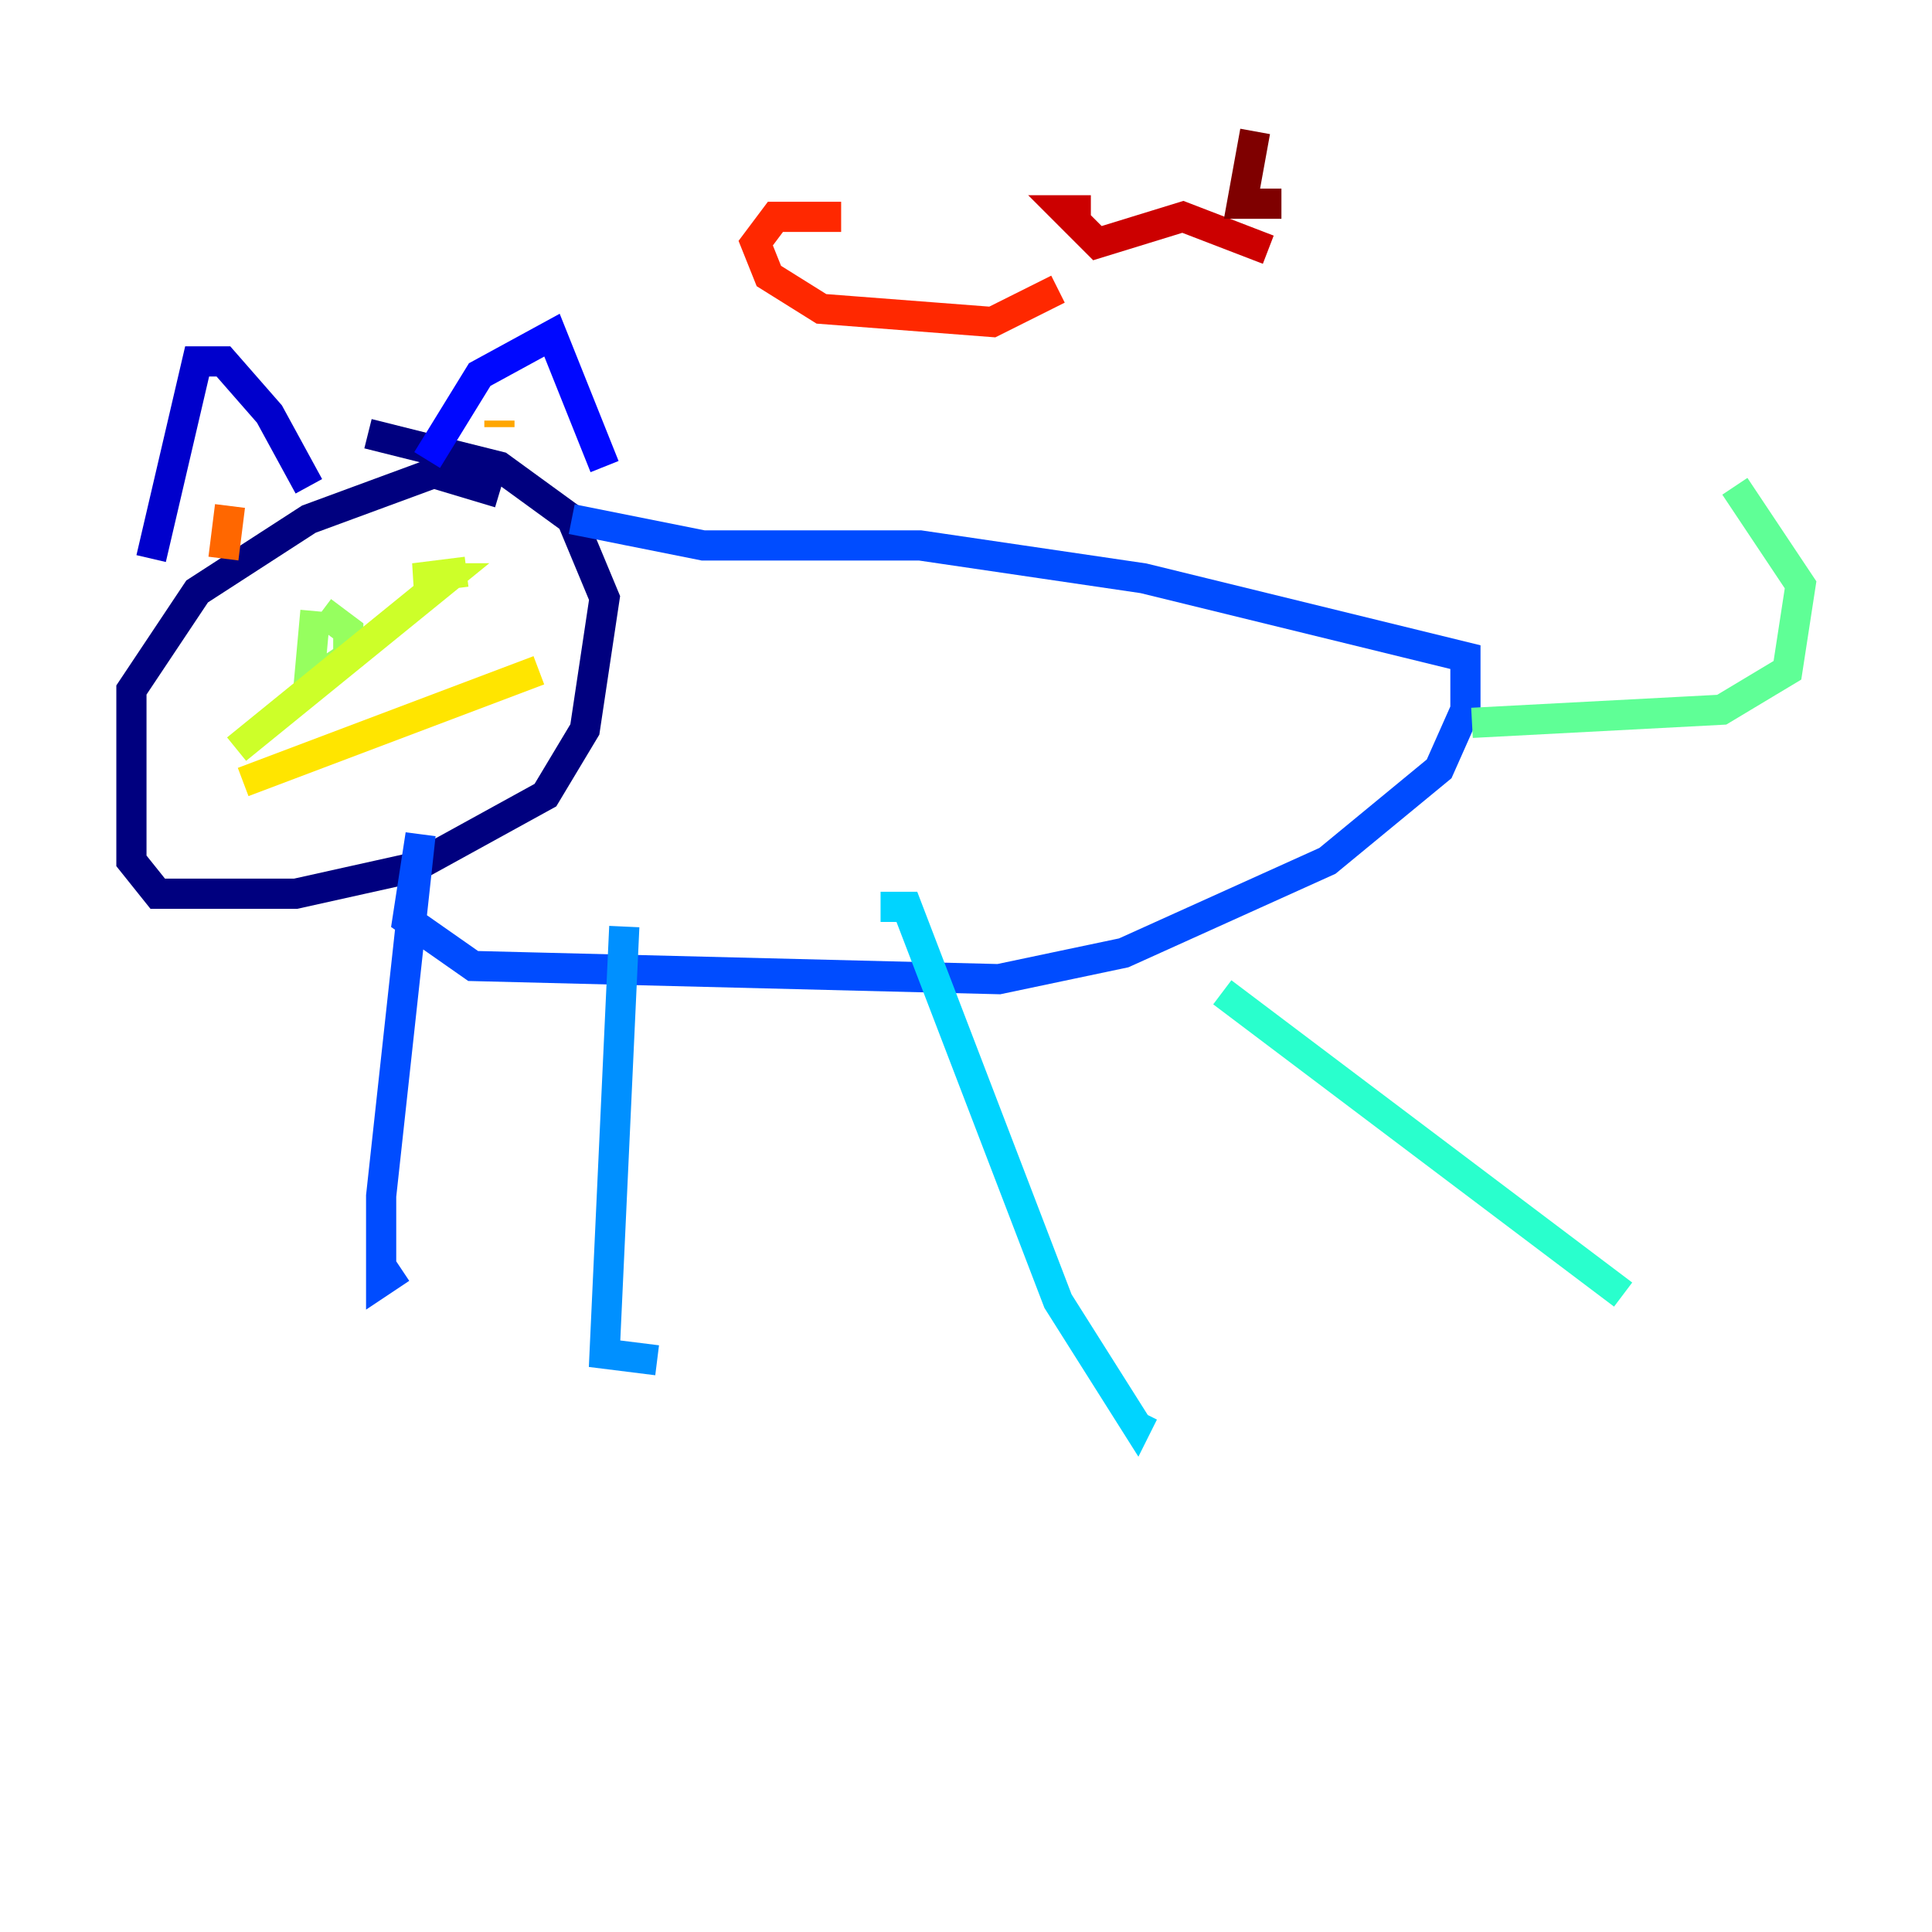 <?xml version="1.0" encoding="utf-8" ?>
<svg baseProfile="tiny" height="128" version="1.2" viewBox="0,0,128,128" width="128" xmlns="http://www.w3.org/2000/svg" xmlns:ev="http://www.w3.org/2001/xml-events" xmlns:xlink="http://www.w3.org/1999/xlink"><defs /><polyline fill="none" points="33.088,32.653 28.735,31.347 20.463,34.395 13.061,39.184 8.707,45.714 8.707,57.034 10.449,59.211 19.592,59.211 27.429,57.469 36.136,52.68 38.748,48.327 40.054,39.619 37.878,34.395 33.088,30.912 24.381,28.735" stroke="#00007f" stroke-width="2" /><polyline fill="none" points="10.014,37.007 13.061,23.946 14.803,23.946 17.85,27.429 20.463,32.218" stroke="#0000cc" stroke-width="2" /><polyline fill="none" points="28.299,30.476 31.782,24.816 36.571,22.204 40.054,30.912" stroke="#0008ff" stroke-width="2" /><polyline fill="none" points="37.878,34.395 46.585,36.136 60.952,36.136 75.755,38.313 97.088,43.537 97.088,47.02 95.347,50.939 87.946,57.034 74.449,63.129 66.177,64.871 31.347,64.0 26.993,60.952 27.864,55.292 25.252,79.238 25.252,84.898 26.558,84.027" stroke="#004cff" stroke-width="2" /><polyline fill="none" points="41.361,61.388 40.054,89.687 43.537,90.122" stroke="#0090ff" stroke-width="2" /><polyline fill="none" points="58.34,60.082 60.082,60.082 70.095,86.204 75.32,94.476 75.755,93.605" stroke="#00d4ff" stroke-width="2" /><polyline fill="none" points="80.98,65.742 107.537,85.769" stroke="#29ffcd" stroke-width="2" /><polyline fill="none" points="97.524,47.891 114.068,47.02 118.422,44.408 119.293,38.748 114.939,32.218" stroke="#5fff96" stroke-width="2" /><polyline fill="none" points="20.898,40.49 20.463,45.279 23.075,43.537 23.075,41.796 21.333,40.49" stroke="#96ff5f" stroke-width="2" /><polyline fill="none" points="30.912,37.878 27.429,38.313 29.605,38.313 15.674,49.633" stroke="#cdff29" stroke-width="2" /><polyline fill="none" points="16.109,51.809 35.701,44.408" stroke="#ffe500" stroke-width="2" /><polyline fill="none" points="33.088,27.864 33.088,28.299" stroke="#ffa600" stroke-width="2" /><polyline fill="none" points="15.238,33.524 14.803,37.007" stroke="#ff6700" stroke-width="2" /><polyline fill="none" points="55.728,14.367 51.374,14.367 50.068,16.109 50.939,18.286 54.422,20.463 65.742,21.333 70.095,19.157" stroke="#ff2800" stroke-width="2" /><polyline fill="none" points="72.272,13.932 70.531,13.932 72.707,16.109 78.367,14.367 84.027,16.544" stroke="#cc0000" stroke-width="2" /><polyline fill="none" points="83.156,8.707 82.286,13.497 84.898,13.497" stroke="#7f0000" stroke-width="2" /></svg>